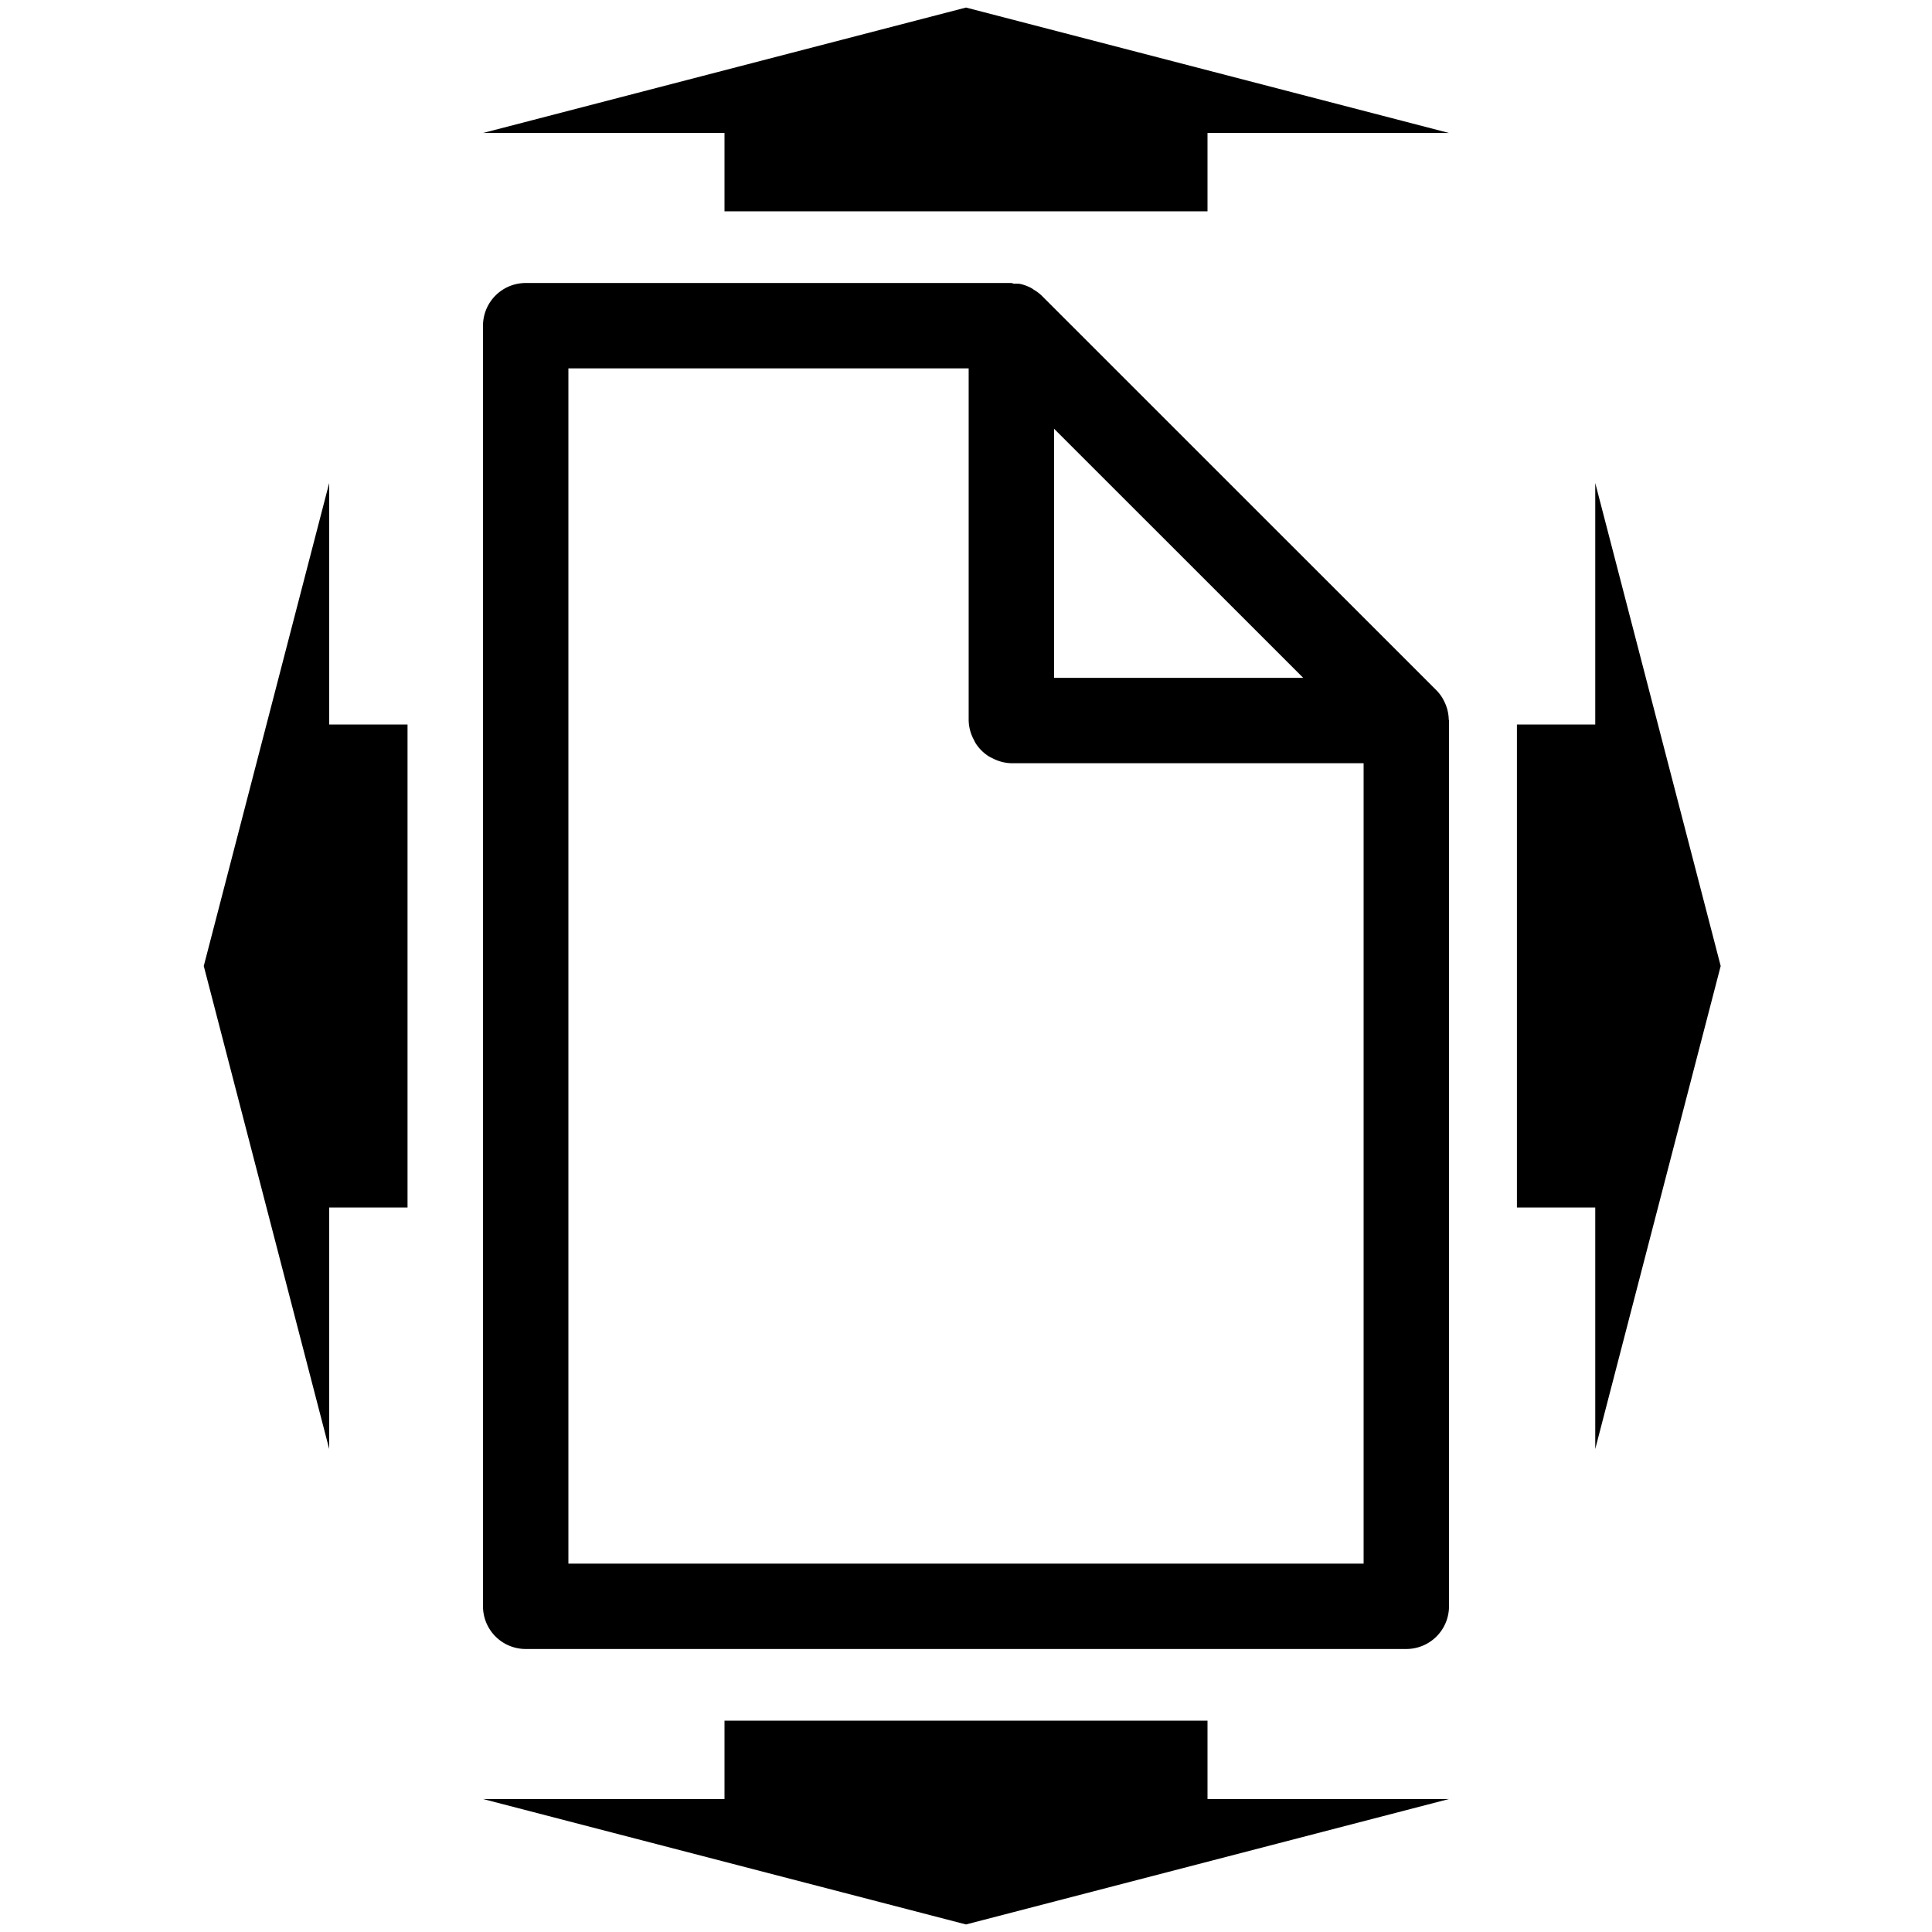 <svg xmlns="http://www.w3.org/2000/svg" width="512" height="512" viewBox="0 0 512 512"><defs><path id="a" d="M-102.322-50.323h721.638v338.671h-721.638z"/></defs><path fill="currentColor" d="M139.315 75A11.315 11.313 0 0 0 128 86.313v339.375A11.315 11.313 0 0 0 139.315 437h233.37A11.315 11.313 0 0 0 384 425.688V190.953a11.315 11.313 0 0 0-.065-.245 11.315 11.313 0 0 0-1.397-5.208 11.315 11.313 0 0 0-.149-.297 11.315 11.313 0 0 0-1.701-2.25L276.025 78.311a11.315 11.313 0 0 0-2.127-1.577 11.315 11.313 0 0 0-.337-.25 11.315 11.313 0 0 0-3.33-1.268 11.315 11.313 0 0 0-1.51-.029 11.315 11.313 0 0 0-.699-.188Zm11.315 22.625h106.077v93.328l.004.015a11.315 11.313 0 0 0 1.357 5.057 11.315 11.313 0 0 0 .443.871 11.315 11.313 0 0 0 3.567 3.566 11.315 11.313 0 0 0 .87.443 11.315 11.313 0 0 0 5.06 1.356l.014.005h93.348v212.109H150.63Zm128.708 15.995 66.034 66.02h-66.034Z" style="stroke-width:.707"/><path d="M384 35.242h-64V56H192V35.242h-64L256 2zM384 476.758h-64V456H192v20.758h-64L256 510zM87.242 384v-64H108V192H87.242v-64L54 256zM422.758 384v-64H402V192h20.758v-64L456 256z" style="font-style:normal;font-weight:400;font-size:256px;line-height:1.25;font-family:sans-serif;letter-spacing:0;word-spacing:0;white-space:pre;shape-inside:url(#a);fill:#000;fill-opacity:1;stroke:none;stroke-width:.412"/></svg>